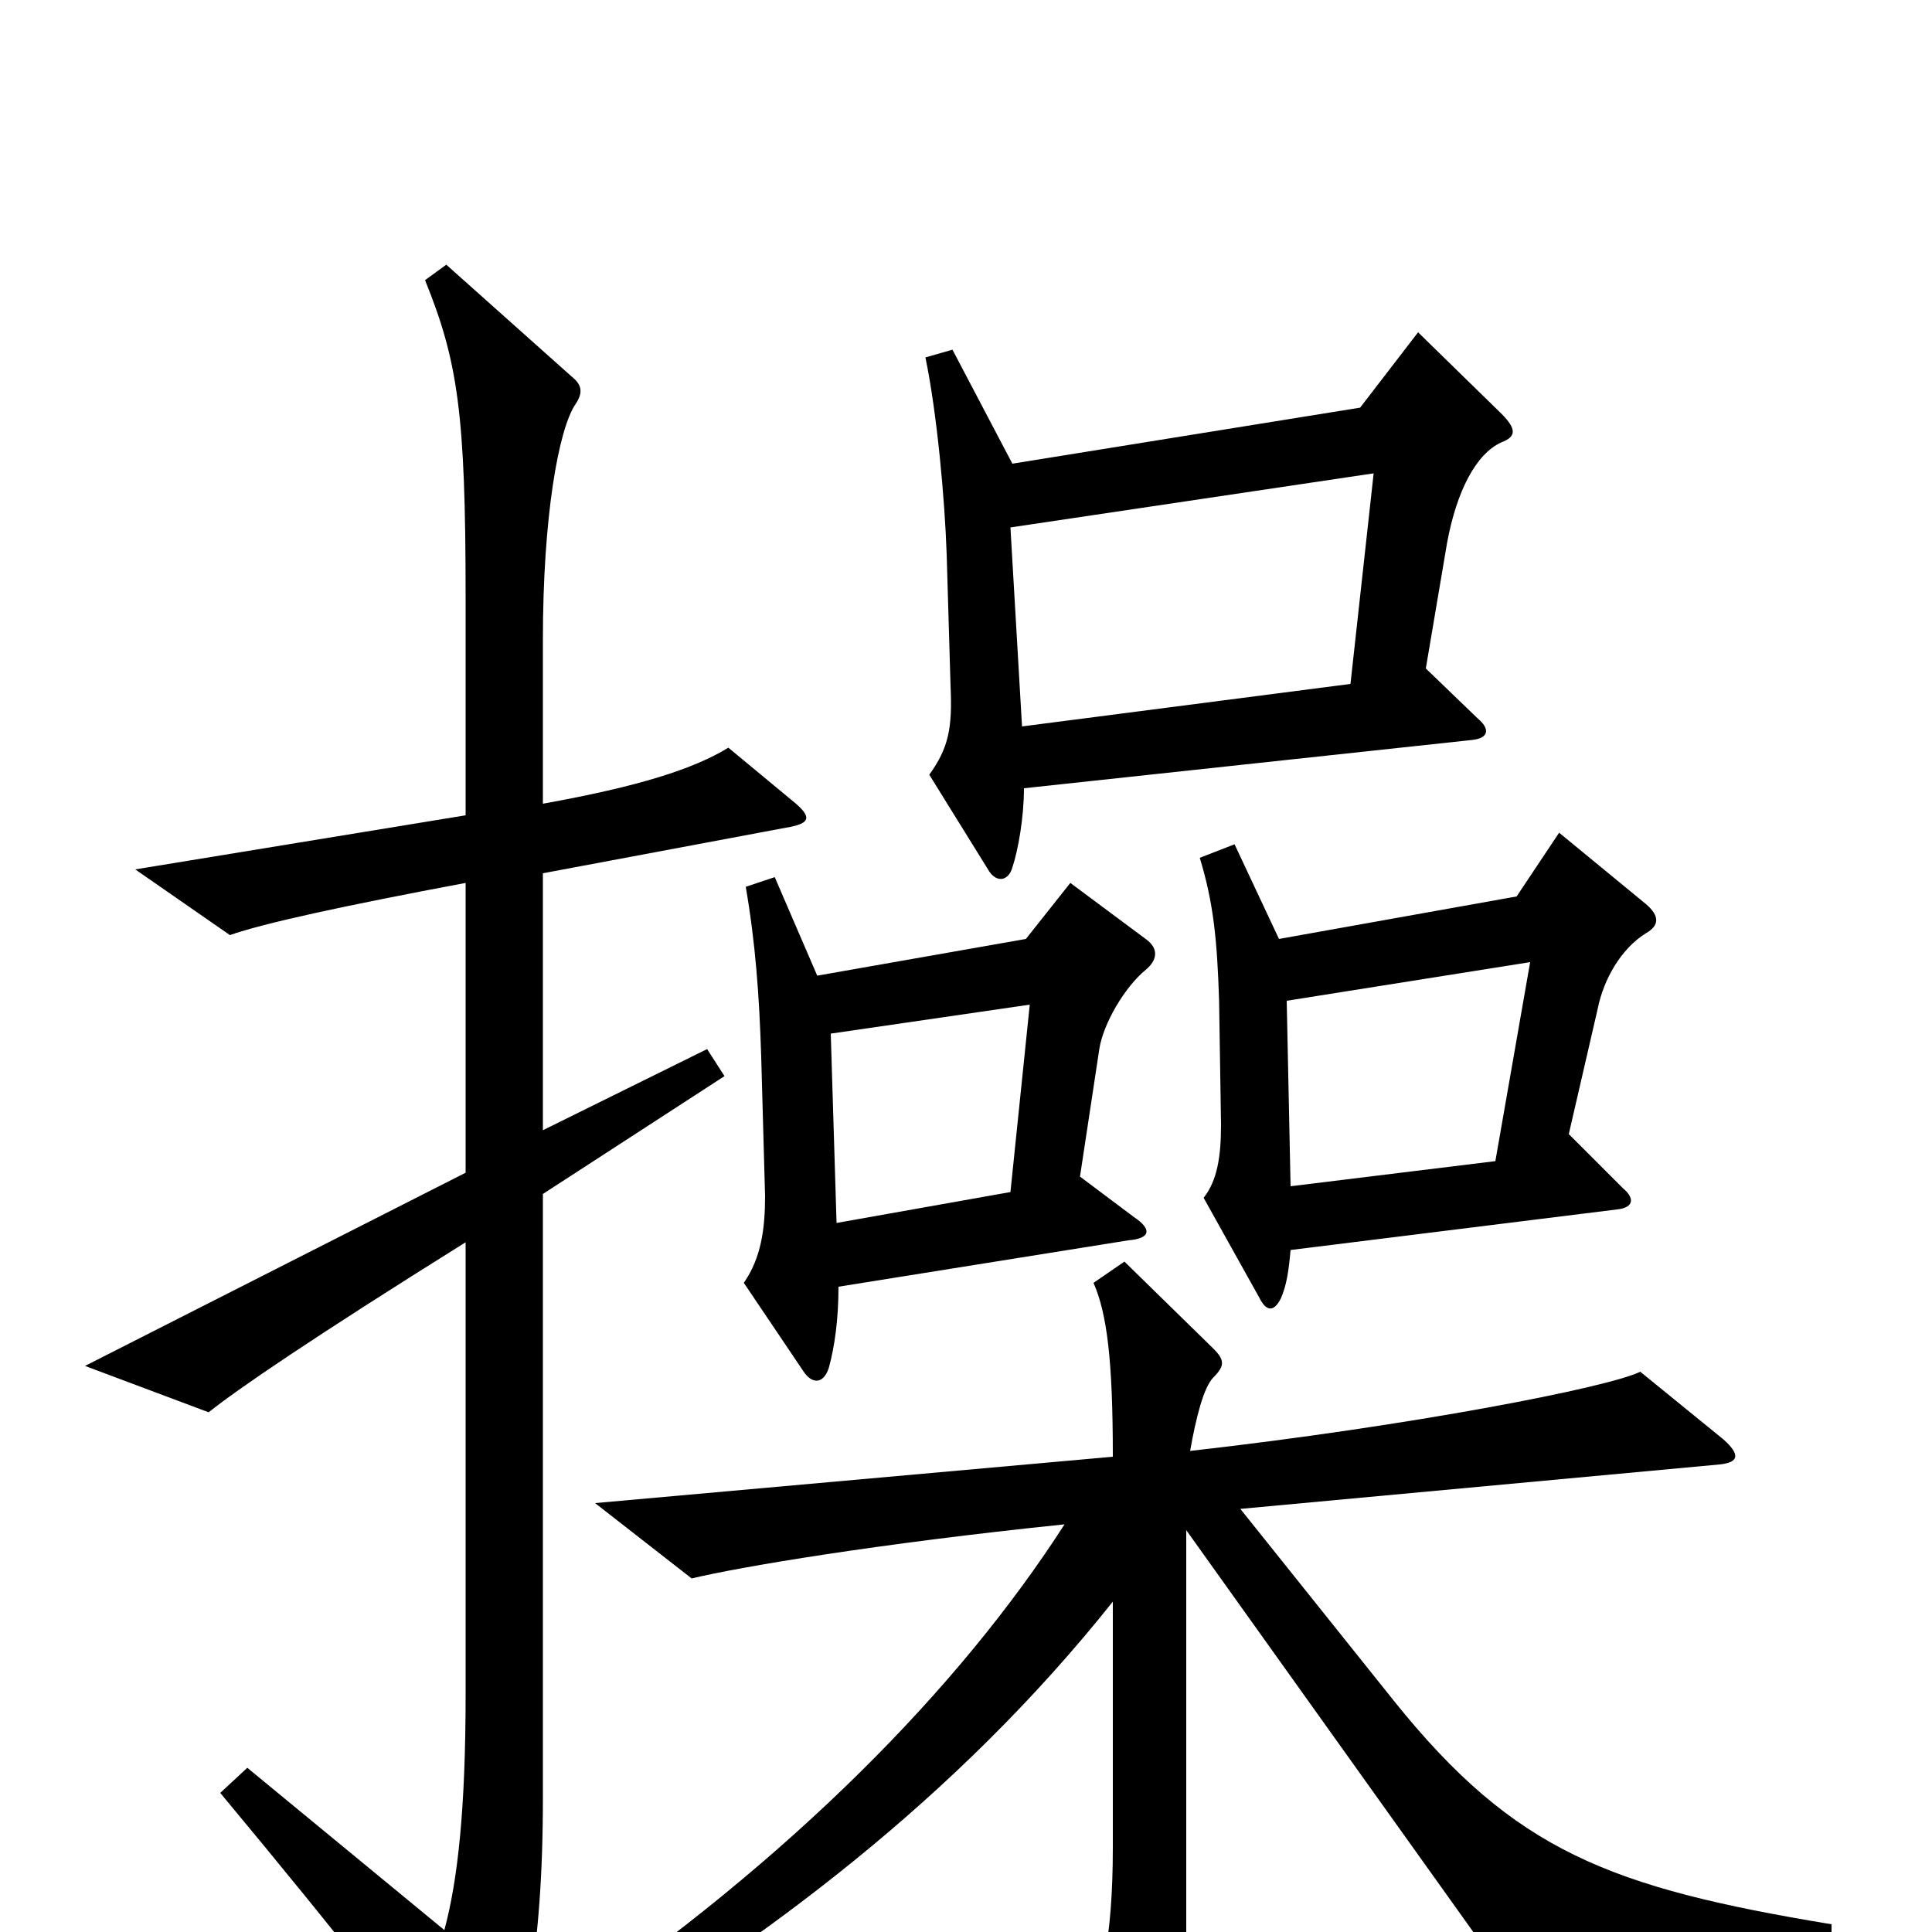 <svg xmlns="http://www.w3.org/2000/svg" viewBox="0 -1000 1000 1000">
	<path fill="#000000" d="M777 -771C785 -774 785 -778 777 -786L734 -828L704 -789L524 -760L493 -819L479 -815C485 -786 489 -742 490 -713L492 -645C493 -623 491 -613 481 -599L512 -549C516 -543 522 -544 524 -551C527 -560 530 -577 530 -592L762 -617C771 -618 771 -623 765 -628L738 -654L749 -719C754 -746 764 -765 777 -771ZM852 -517C859 -521 859 -526 852 -532L807 -569L785 -536L662 -514L639 -563L621 -556C628 -533 630 -514 631 -482L632 -418C632 -401 630 -389 623 -380L652 -328C655 -322 659 -320 663 -328C666 -335 667 -342 668 -353L837 -374C846 -375 846 -380 840 -385L812 -413L827 -478C830 -493 839 -509 852 -517ZM593 -498C599 -503 600 -509 593 -514L554 -543L531 -514L423 -495L401 -546L386 -541C391 -512 393 -485 394 -453L396 -381C396 -364 394 -349 385 -336L416 -290C420 -284 426 -283 429 -292C432 -303 434 -317 434 -334L584 -358C596 -359 596 -364 587 -370L559 -391L569 -457C571 -470 582 -489 593 -498ZM412 -584L377 -613C359 -602 331 -593 281 -584V-669C281 -732 289 -778 298 -791C302 -797 301 -801 296 -805L231 -863L220 -855C237 -813 241 -786 241 -691V-578L70 -550L119 -516C136 -522 177 -531 241 -543V-393L44 -293L108 -269C123 -281 161 -307 241 -357V-123C241 -64 237 -27 230 -1L128 -85L114 -72C178 5 215 52 242 92C248 100 252 99 256 91C271 58 281 10 281 -69V-382L375 -443L366 -457L281 -415V-548L409 -572C419 -574 420 -577 412 -584ZM948 15V-4C833 -23 784 -42 722 -119L642 -219L890 -242C900 -243 901 -247 892 -255L849 -290C833 -282 731 -262 616 -249C619 -266 623 -282 628 -287C634 -293 634 -296 628 -302L582 -347L566 -336C573 -320 576 -296 576 -246L308 -222L358 -183C383 -189 454 -201 551 -211C497 -127 410 -38 291 43L301 61C394 5 494 -68 576 -171V-44C576 4 570 31 558 50L595 106C601 114 605 114 608 105C613 90 614 82 614 18V-208L779 23ZM711 -755L699 -646L529 -624L523 -727ZM792 -502L774 -399L668 -386L666 -482ZM533 -480L523 -383L433 -367L430 -465Z"/>
</svg>